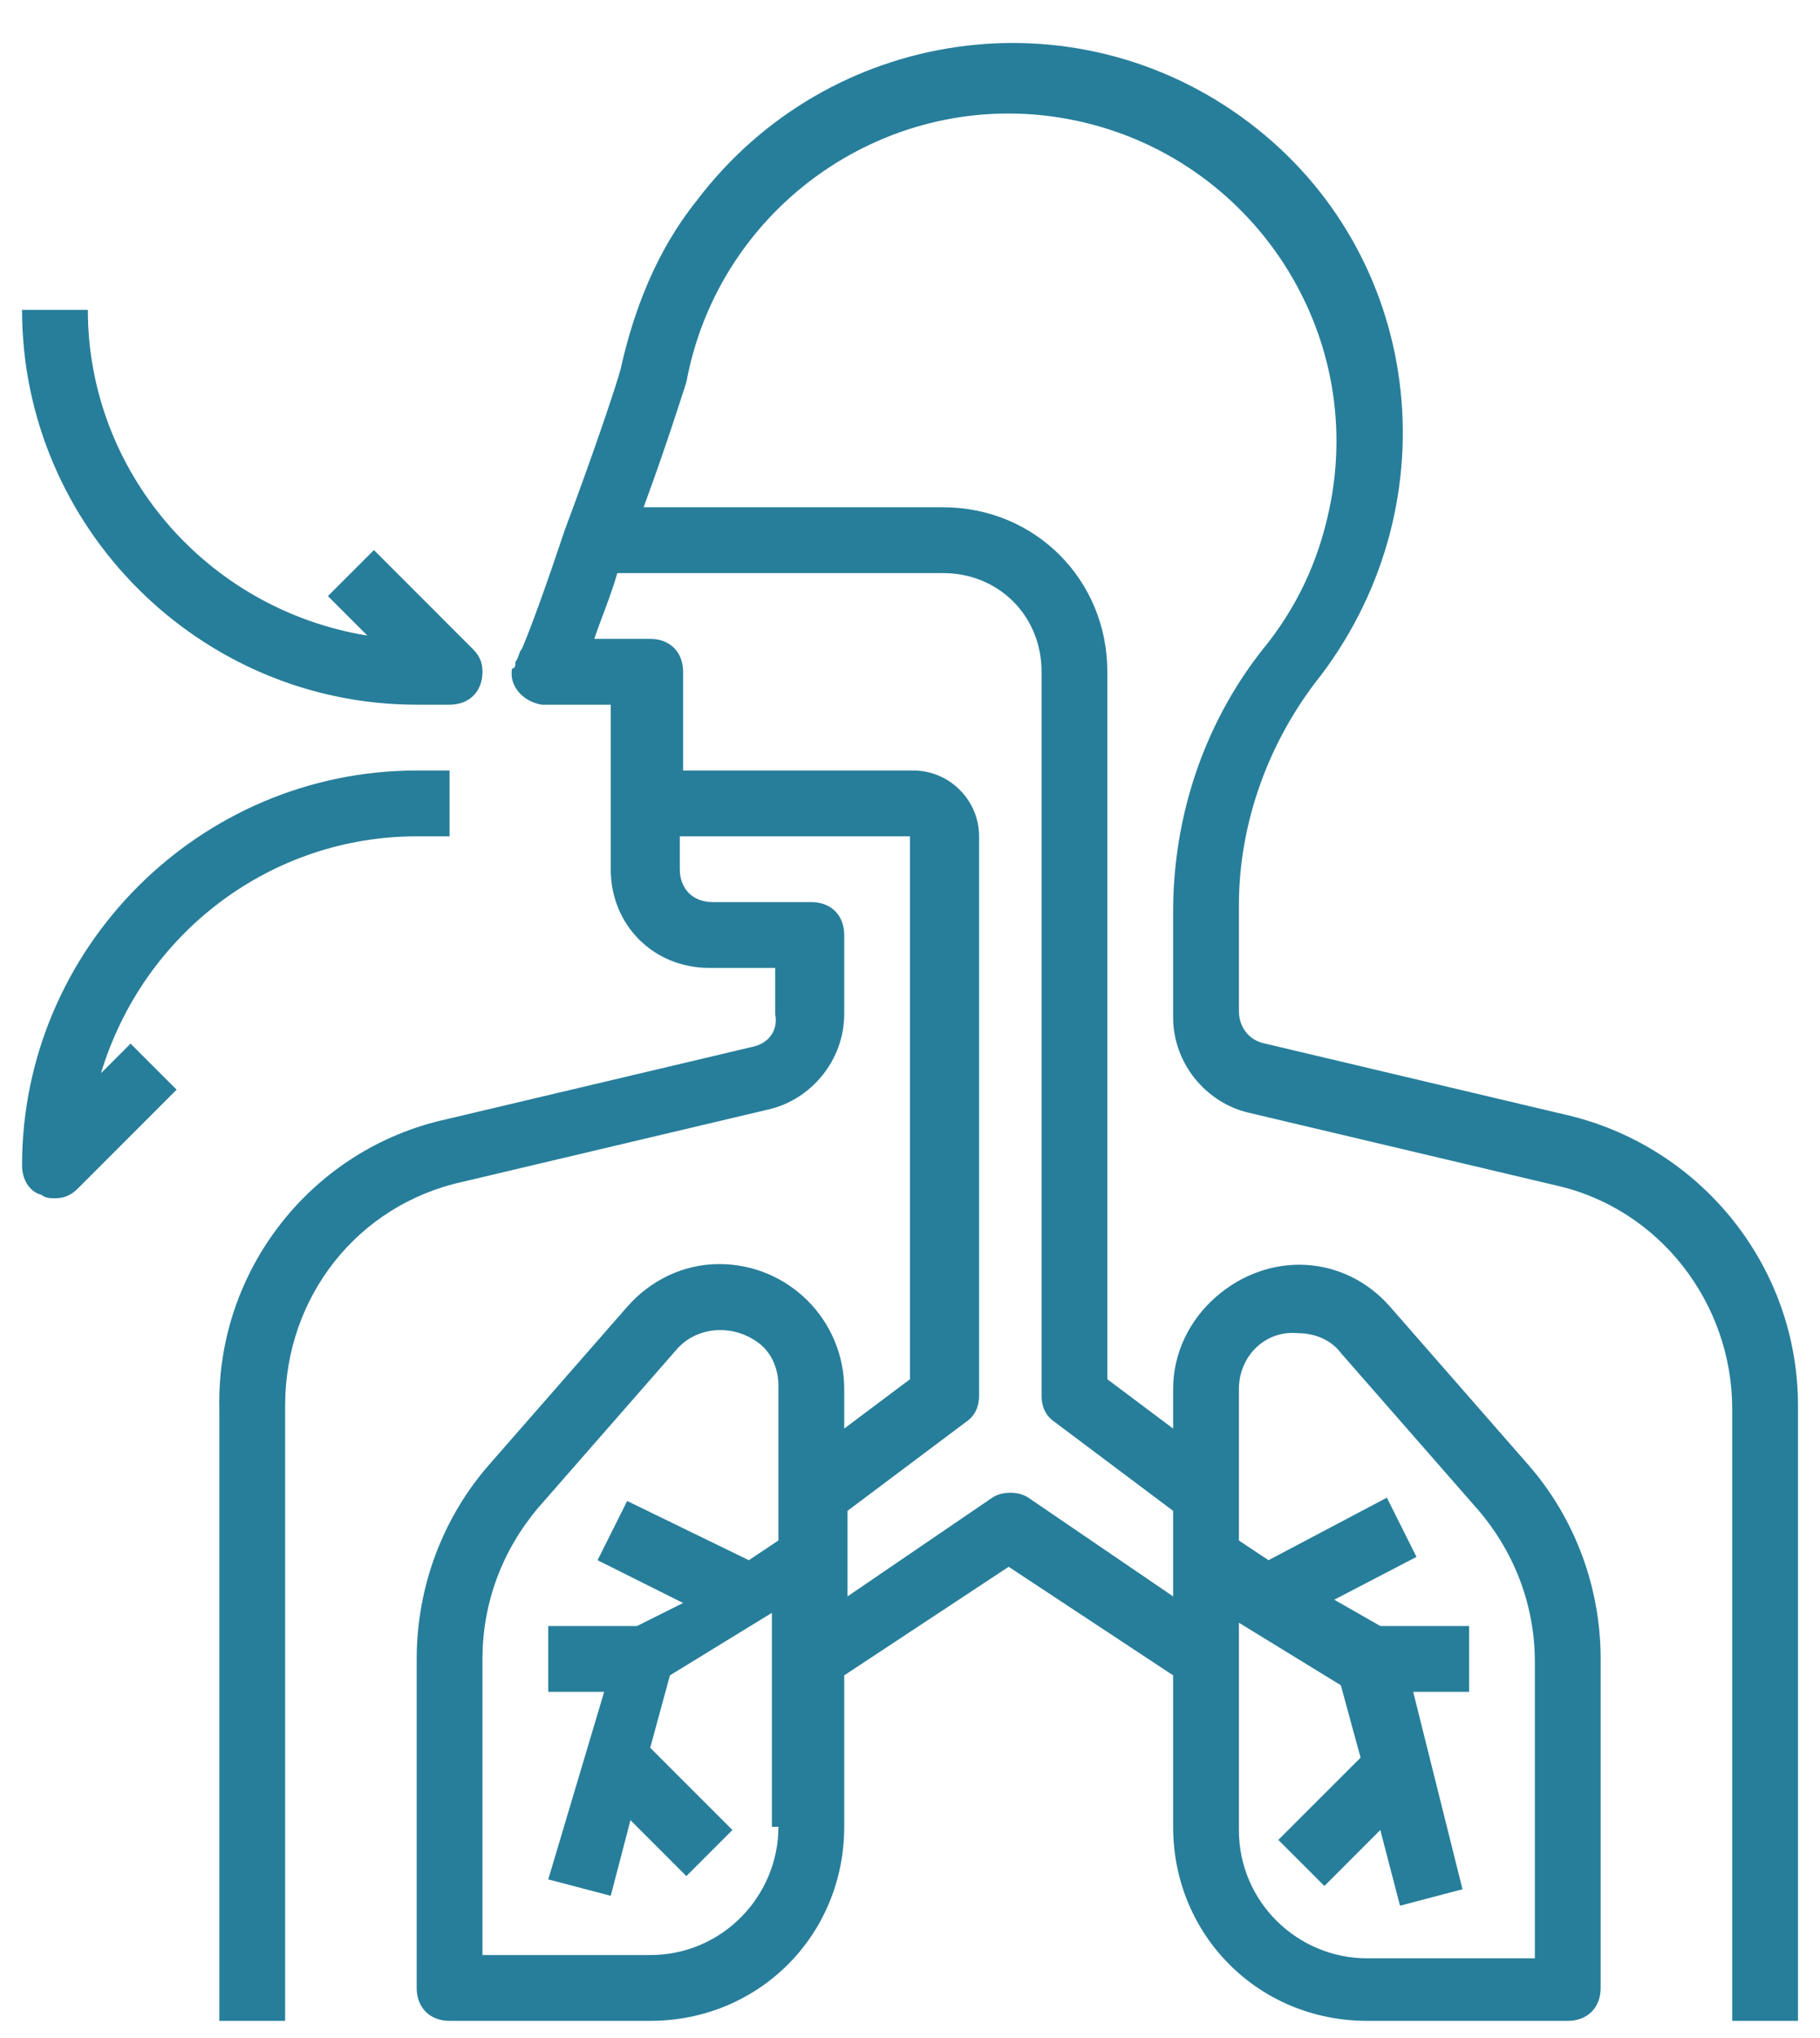 <svg width="42" height="47" viewBox="0 0 42 47" fill="none" xmlns="http://www.w3.org/2000/svg">
<path d="M17.357 24.147L10.299 25.816C7.187 26.5 4.987 29.308 5.062 32.495V46.611H6.58V32.419C6.58 29.915 8.25 27.79 10.679 27.258L17.737 25.589C18.723 25.361 19.482 24.45 19.482 23.388V21.566C19.482 21.111 19.179 20.807 18.723 20.807H16.447C15.991 20.807 15.688 20.504 15.688 20.049V19.29H21V31.812L19.482 32.95V32.04C19.482 30.446 18.192 29.156 16.598 29.156C15.764 29.156 15.005 29.535 14.473 30.142L11.286 33.785C10.223 35 9.616 36.593 9.616 38.263V45.852C9.616 46.308 9.92 46.611 10.375 46.611H15.005C17.509 46.611 19.482 44.638 19.482 42.134V38.642L23.277 36.138L27.072 38.642V42.134C27.072 44.638 29.045 46.611 31.549 46.611H36.179C36.634 46.611 36.938 46.308 36.938 45.852V38.263C36.938 36.593 36.331 35 35.268 33.785L32.081 30.142C31.018 28.928 29.273 28.852 28.058 29.915C27.451 30.446 27.072 31.205 27.072 32.04V32.95L25.554 31.812V15.495C25.554 13.37 23.884 11.7 21.759 11.7H14.853C15.384 10.258 15.764 9.044 15.839 8.816C16.598 4.718 20.545 1.986 24.643 2.745C28.741 3.504 31.474 7.45 30.715 11.548C30.487 12.763 30.032 13.825 29.273 14.812C27.831 16.557 27.072 18.758 27.072 21.035V23.464C27.072 24.526 27.831 25.437 28.817 25.665L35.875 27.334C38.304 27.866 39.974 30.067 39.974 32.495V46.611H41.492V32.419C41.492 29.232 39.291 26.5 36.255 25.741L29.197 24.071C28.817 23.995 28.59 23.691 28.59 23.312V20.883C28.59 18.986 29.273 17.089 30.487 15.571C33.523 11.548 32.84 5.856 28.817 2.821C24.795 -0.215 19.103 0.62 16.067 4.642C15.156 5.78 14.625 7.147 14.322 8.513C14.246 8.816 13.714 10.41 13.031 12.231C12.652 13.37 12.272 14.432 12.045 14.964C11.969 15.04 11.969 15.191 11.893 15.267C11.893 15.343 11.893 15.419 11.817 15.419C11.741 15.798 12.045 16.178 12.5 16.254H12.576H14.094V20.049C14.094 21.339 15.081 22.325 16.371 22.325H17.889V23.388C17.964 23.767 17.737 24.071 17.357 24.147ZM17.964 42.134C17.964 43.727 16.674 45.093 15.005 45.093H11.134V38.263C11.134 36.973 11.589 35.758 12.424 34.772L15.612 31.129C16.067 30.598 16.902 30.522 17.509 30.977C17.813 31.205 17.964 31.584 17.964 31.964V35.531L17.281 35.986L14.473 34.62L13.79 35.986L15.764 36.973L14.701 37.504H12.652V39.022H13.942L12.652 43.348L14.094 43.727L14.549 41.982L15.839 43.272L16.902 42.209L15.005 40.312L15.46 38.642L17.813 37.2V42.134H17.964ZM28.59 32.04C28.59 31.281 29.197 30.674 29.956 30.75C30.335 30.75 30.715 30.901 30.942 31.205L34.13 34.848C34.965 35.834 35.42 37.049 35.42 38.339V45.169H31.549C29.956 45.169 28.59 43.879 28.59 42.209V37.428L30.942 38.87L31.398 40.54L29.5 42.437L30.563 43.5L31.853 42.209L32.308 43.955L33.75 43.576L32.612 39.022H33.902V37.504H31.853L30.791 36.897L32.688 35.91L32.005 34.544L29.273 35.986L28.59 35.531V32.04ZM13.714 14.736C13.866 14.281 14.094 13.749 14.246 13.218H21.759C23.049 13.218 24.036 14.205 24.036 15.495V32.191C24.036 32.419 24.112 32.647 24.34 32.799L27.072 34.848V36.821L23.732 34.544C23.505 34.392 23.125 34.392 22.898 34.544L19.558 36.821V34.848L22.29 32.799C22.518 32.647 22.594 32.419 22.594 32.191V19.29C22.594 18.455 21.911 17.772 21.076 17.772H15.764V15.495C15.764 15.04 15.46 14.736 15.005 14.736H13.714Z" fill="#277E9A"/>
<path d="M0.964 27.562C1.04 27.638 1.192 27.638 1.268 27.638C1.495 27.638 1.647 27.562 1.799 27.41L4.076 25.133L3.013 24.071L2.33 24.754C3.317 21.491 6.277 19.29 9.616 19.29H10.375V17.772H9.616C4.607 17.772 0.509 21.87 0.509 26.879C0.509 27.183 0.661 27.486 0.964 27.562Z" fill="#277E9A"/>
<path d="M2.027 7.147H0.509C0.509 12.156 4.607 16.254 9.616 16.254H10.375C10.83 16.254 11.134 15.95 11.134 15.495C11.134 15.267 11.058 15.116 10.906 14.964L8.629 12.687L7.567 13.749L8.478 14.66C4.759 14.053 2.027 10.865 2.027 7.147Z" fill="#277E9A"/>
</svg>
